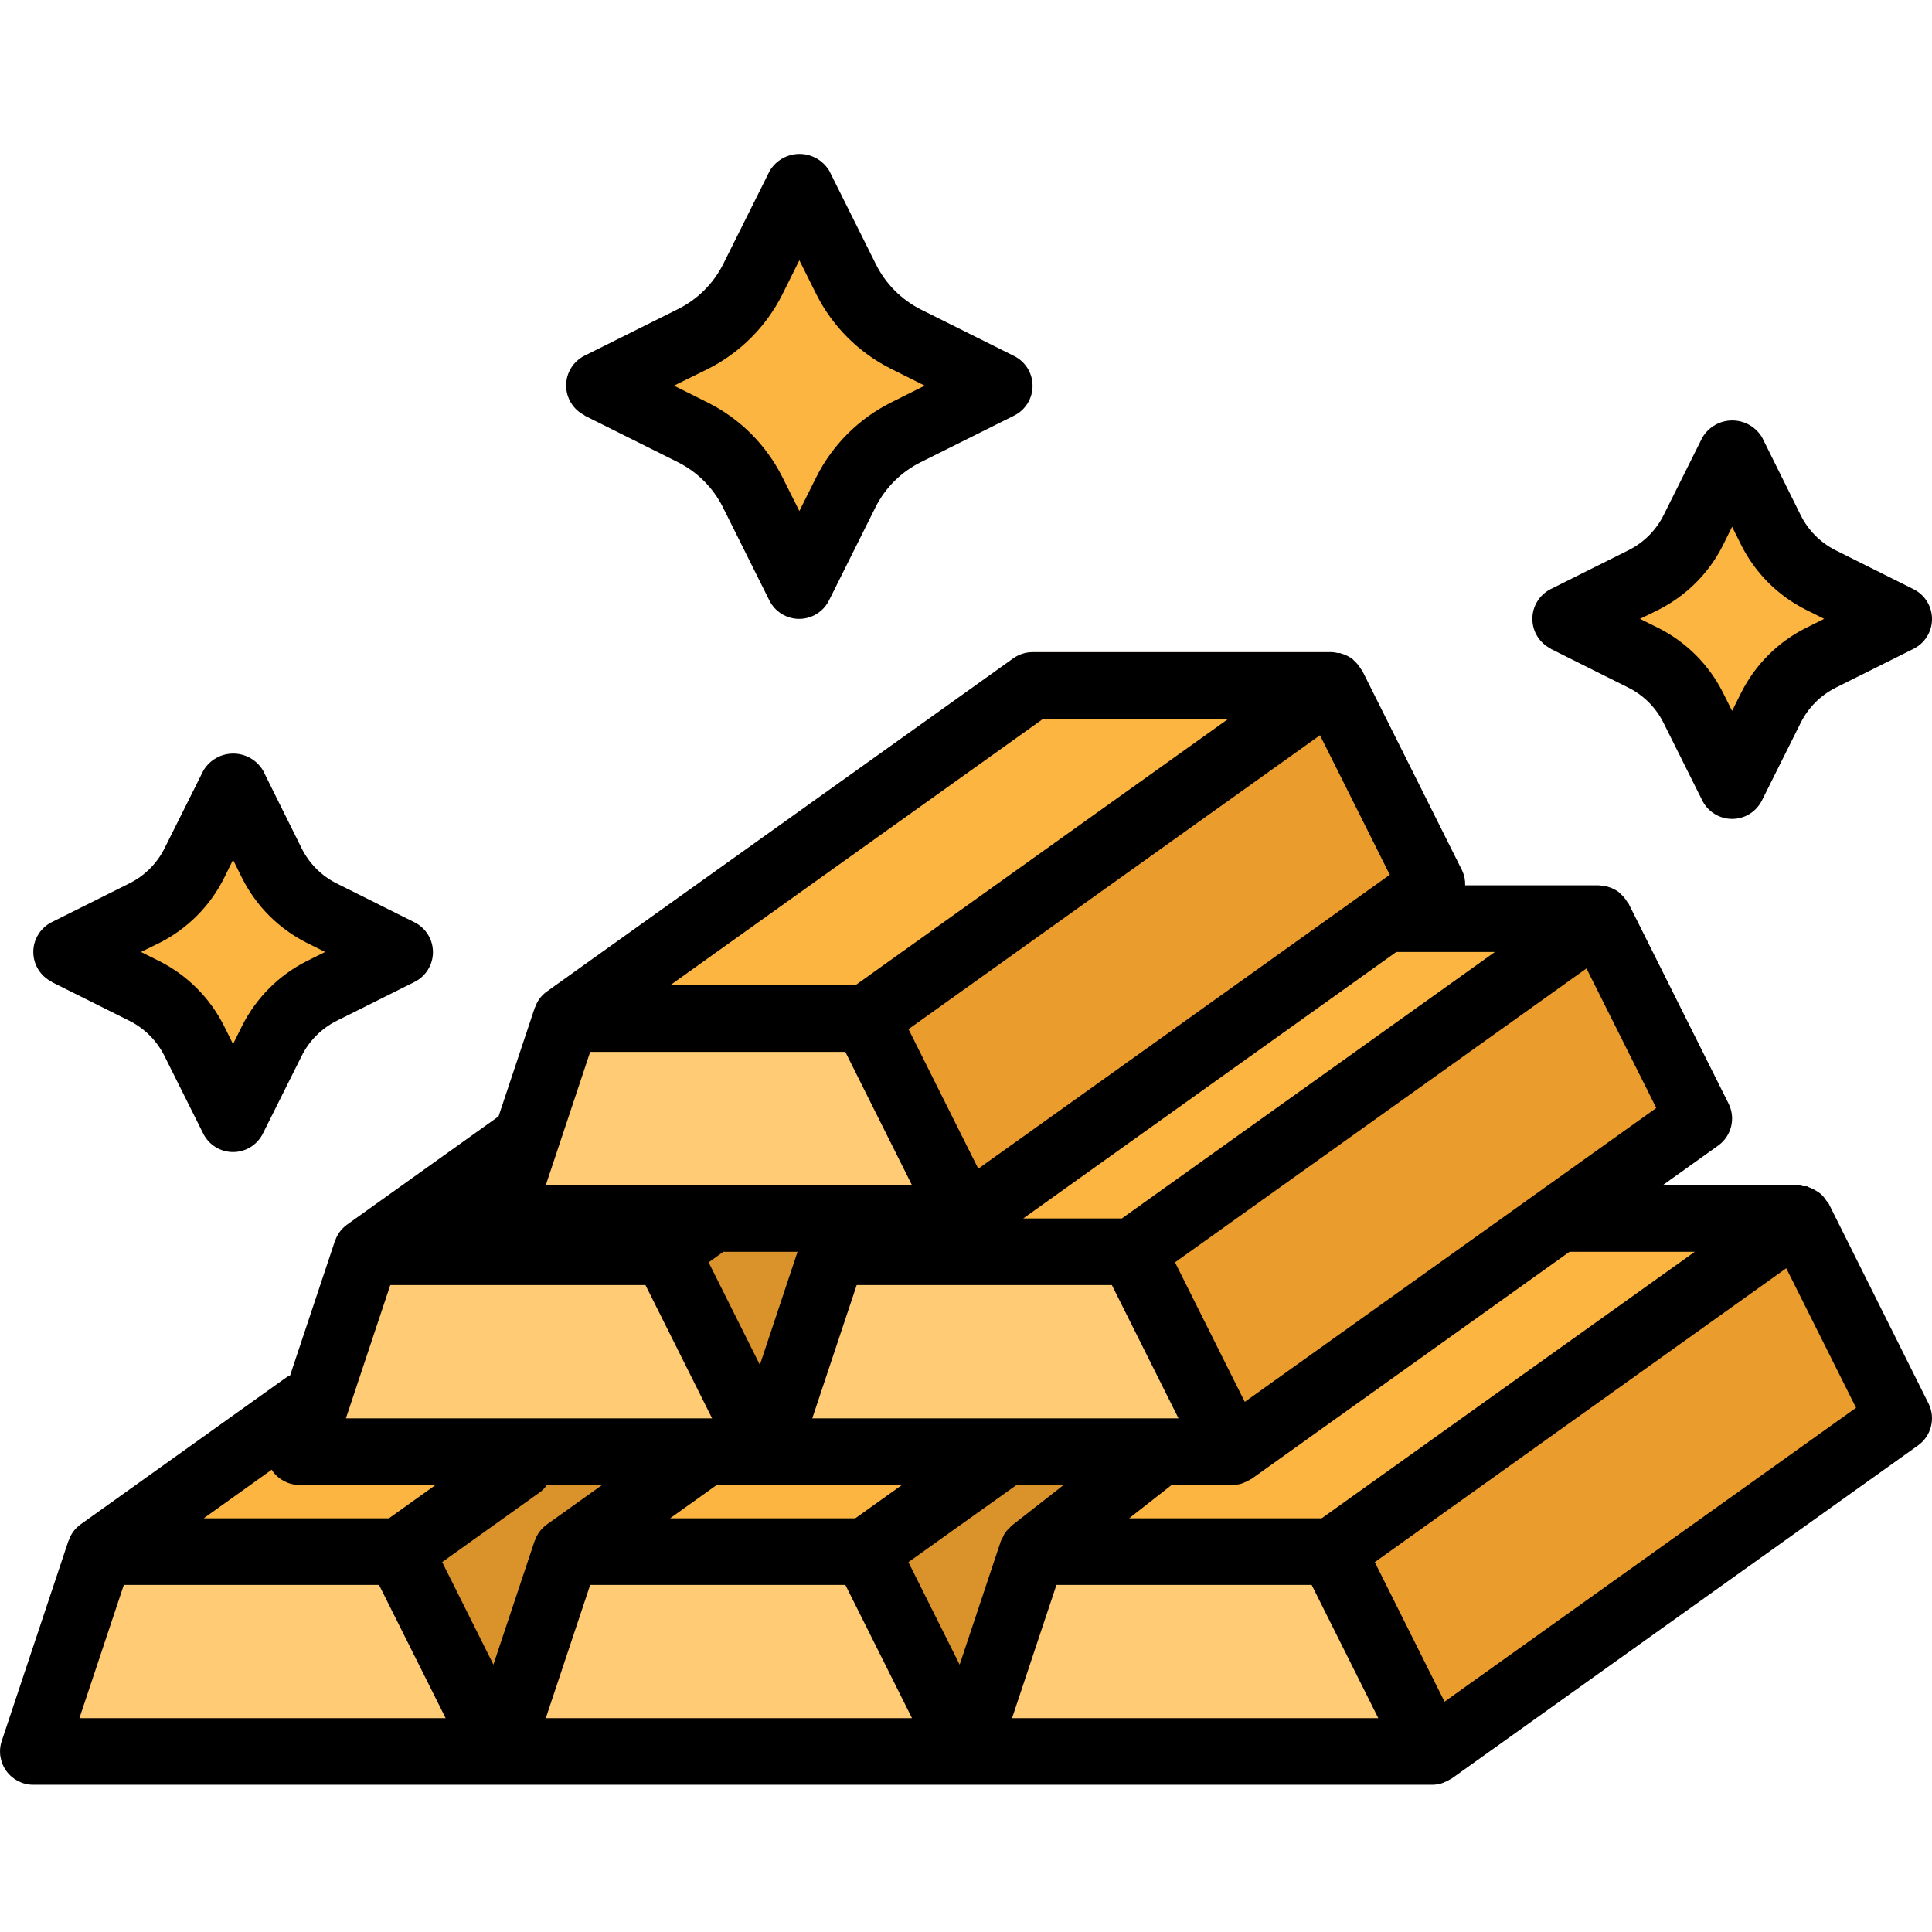 <svg height="463pt" viewBox="0 -36 463.972 463" width="463pt" xmlns="http://www.w3.org/2000/svg"><path d="m343.965 304.129-112 80-24-48 112-80zm0 0" fill="#da922a"/><path d="m135.965 256.129-112 80h72l112-80zm0 0" fill="#fbb540"/><path d="m359.965 256.129-112 80h72l112-80zm0 0" fill="#fbb540"/><path d="m231.965 304.129-112 80-24-48 112-80zm0 0" fill="#da922a"/><path d="m455.965 304.129-112 80-24-48 112-80zm0 0" fill="#ea9d2d"/><path d="m247.965 256.129-112 80h72l112-80zm0 0" fill="#fbb540"/><path d="m231.965 384.129h-112l16-48h72zm0 0" fill="#ffcb74"/><path d="m119.965 384.129h-112l16-48h72zm0 0" fill="#ffcb74"/><path d="m343.965 384.129h-112l16-48h72zm0 0" fill="#ffcb74"/><path d="m407.965 232.129-112 80-24-48 112-80zm0 0" fill="#ea9d2d"/><path d="m183.965 312.129h-112l16-48h72zm0 0" fill="#ffcb74"/><path d="m199.965 184.129-112 80h72l112-80zm0 0" fill="#fbb540"/><path d="m295.965 232.129-112 80-24-48 112-80zm0 0" fill="#da922a"/><g fill="#fbb540"><path d="m203.164 30.586-11.199-22.457-11.199 22.457c-3.098 6.211-8.133 11.25-14.344 14.344l-22.457 11.199 22.457 11.199c6.211 3.098 11.246 8.133 14.344 14.344l11.199 22.457 11.199-22.457c3.094-6.211 8.133-11.246 14.344-14.344l22.457-11.199-22.457-11.199c-6.211-3.094-11.25-8.133-14.344-14.344zm0 0"/><path d="m425.324 90.848-9.359-18.719-9.359 18.719c-2.578 5.16-6.762 9.344-11.922 11.922l-18.719 9.359 18.719 9.359c5.16 2.578 9.344 6.762 11.922 11.922l9.359 18.719 9.359-18.719c2.578-5.16 6.762-9.344 11.922-11.922l18.719-9.359-18.719-9.359c-5.16-2.578-9.344-6.762-11.922-11.922zm0 0"/><path d="m65.324 170.848-9.359-18.719-9.359 18.719c-2.578 5.16-6.762 9.344-11.922 11.922l-18.719 9.359 18.719 9.359c5.16 2.578 9.344 6.762 11.922 11.922l9.359 18.719 9.359-18.719c2.578-5.16 6.762-9.344 11.922-11.922l18.719-9.359-18.719-9.359c-5.16-2.578-9.344-6.762-11.922-11.922zm0 0"/></g><path d="m295.965 312.129h-112l16-48h72zm0 0" fill="#ffcb74"/><path d="m311.965 184.129-112 80h72l112-80zm0 0" fill="#fbb540"/><path d="m247.965 120.129-112 80h72l112-80zm0 0" fill="#fbb540"/><path d="m231.965 248.129h-112l16-48h72zm0 0" fill="#ffcb74"/><path d="m343.965 168.129-112 80-24-48 112-80zm0 0" fill="#ea9d2d"/><path d="m140.391 63.328 22.445 11.199c4.633 2.336 8.391 6.094 10.73 10.723l11.199 22.457c1.352 2.715 4.125 4.43 7.16 4.43 3.031 0 5.805-1.715 7.16-4.43l11.199-22.449c2.355-4.645 6.141-8.406 10.801-10.73l22.453-11.199c2.719-1.352 4.434-4.125 4.434-7.16 0-3.031-1.715-5.805-4.434-7.16l-22.445-11.199c-4.645-2.359-8.406-6.148-10.73-10.809l-11.199-22.445c-1.504-2.523-4.223-4.07-7.16-4.07s-5.656 1.547-7.16 4.07l-11.199 22.445c-2.355 4.645-6.141 8.406-10.801 10.73l-22.453 11.199c-2.719 1.352-4.434 4.125-4.434 7.16s1.715 5.805 4.434 7.16zm29.598-11.199c7.727-3.887 13.996-10.156 17.879-17.879l4.098-8.234 4.07 8.152c3.887 7.727 10.156 13.996 17.883 17.883l8.16 4.078-8.16 4.082c-7.727 3.883-13.996 10.152-17.883 17.879l-4.07 8.152-4.082-8.16c-3.883-7.727-10.152-13.996-17.879-17.879l-8.152-4.074zm0 0"/><path d="m372.391 119.328 18.719 9.352c3.605 1.816 6.531 4.742 8.344 8.344l9.352 18.723c1.352 2.715 4.125 4.43 7.16 4.43s5.805-1.715 7.16-4.43l9.352-18.723c1.812-3.602 4.738-6.527 8.344-8.344l18.719-9.352c2.719-1.352 4.434-4.125 4.434-7.16 0-3.031-1.715-5.805-4.434-7.16l-18.719-9.352c-3.605-1.812-6.531-4.738-8.344-8.344l-9.312-18.758c-1.504-2.523-4.223-4.07-7.16-4.07s-5.656 1.547-7.16 4.07l-9.352 18.719c-1.812 3.605-4.738 6.531-8.344 8.344l-18.719 9.352c-2.715 1.355-4.434 4.125-4.434 7.16s1.719 5.809 4.434 7.16zm25.871-9.359c6.695-3.371 12.133-8.805 15.504-15.504l2.199-4.449 2.199 4.41c3.371 6.699 8.805 12.133 15.504 15.504l4.41 2.199-4.41 2.199c-6.699 3.371-12.133 8.809-15.504 15.504l-2.199 4.41-2.199-4.41c-3.371-6.695-8.809-12.133-15.504-15.504l-4.41-2.199zm0 0"/><path d="m12.391 199.328 18.719 9.352c3.605 1.816 6.531 4.742 8.344 8.344l9.352 18.723c1.352 2.715 4.125 4.43 7.16 4.43s5.805-1.715 7.16-4.43l9.352-18.723c1.812-3.602 4.738-6.527 8.344-8.344l18.719-9.352c2.719-1.352 4.434-4.125 4.434-7.16 0-3.031-1.715-5.805-4.434-7.16l-18.719-9.352c-3.605-1.812-6.531-4.738-8.344-8.344l-9.312-18.758c-1.504-2.523-4.223-4.07-7.16-4.07s-5.656 1.547-7.16 4.07l-9.352 18.719c-1.812 3.605-4.738 6.531-8.344 8.344l-18.719 9.352c-2.715 1.355-4.434 4.125-4.434 7.16s1.719 5.809 4.434 7.16zm25.871-9.359c6.695-3.371 12.133-8.805 15.504-15.504l2.199-4.449 2.199 4.41c3.371 6.699 8.805 12.133 15.504 15.504l4.41 2.199-4.41 2.199c-6.699 3.371-12.133 8.809-15.504 15.504l-2.199 4.41-2.199-4.41c-3.371-6.695-8.809-12.133-15.504-15.504l-4.41-2.199zm0 0"/><path d="m439.164 252.555c-.18-.254-.375-.492-.582-.723-.367-.59-.812-1.125-1.32-1.598-.336-.266-.695-.508-1.066-.723-.539-.352-1.125-.641-1.734-.855-.191-.062-.328-.215-.527-.262-.297-.016-.594-.016-.891 0-.352-.117-.711-.203-1.078-.266h-32.641l13.289-9.496c3.199-2.285 4.266-6.559 2.512-10.078l-24-48c-.082-.152-.23-.242-.312-.387-.414-.715-.938-1.363-1.551-1.918-.152-.137-.273-.305-.434-.434-.805-.617-1.723-1.074-2.703-1.344-.09 0-.145-.086-.23-.113-.09-.023-.379 0-.57 0-.445-.117-.898-.195-1.359-.23h-32.105c.043-1.234-.211-2.457-.734-3.574l-24-48c-.082-.152-.23-.242-.312-.387-.414-.715-.938-1.363-1.551-1.918-.152-.137-.273-.305-.434-.434-.805-.617-1.723-1.074-2.703-1.344-.09 0-.145-.086-.23-.113-.09-.023-.379 0-.57 0-.445-.117-.898-.195-1.359-.23h-72c-1.668 0-3.293.523-4.648 1.496l-112 80c-.684.492-1.285 1.09-1.785 1.77-.414.586-.75 1.227-.992 1.902-.039.113-.117.191-.148.305l-8.676 26.016-36.383 25.992c-.684.492-1.285 1.09-1.785 1.77-.445.617-.801 1.301-1.047 2.023 0 .062-.07.109-.094.184l-10.754 32.262c-.242.09-.477.191-.703.312l-49.602 35.434c-.684.492-1.285 1.086-1.781 1.766-.418.59-.75 1.23-.992 1.906 0 .113-.121.191-.152.305l-16 48c-.824 2.434-.426 5.117 1.07 7.211 1.492 2.09 3.902 3.336 6.473 3.348h336c.766-.008 1.523-.125 2.254-.352.219-.062.41-.168.617-.25.508-.191.992-.434 1.449-.727.113-.051.223-.105.328-.168l112-80c3.199-2.285 4.266-6.559 2.512-10.078zm-32.16 11.574-89.598 64h-46.242l10.215-8h14.586c.766-.008 1.523-.125 2.254-.352.219-.062.41-.168.617-.25.508-.191.992-.434 1.449-.727.113-.051.223-.105.328-.168l76.312-54.504zm-223.039 56h32.641l-11.199 8h-44.48l11.199-8zm-13.793-53.465 3.473-2.48.047-.055h17.84l-9.047 27.152zm24.898 37.465 10.664-32h61.285l16 32zm202.688-74.535-98.824 70.582-16.754-33.512 98.816-70.582zm-38.754-37.465-89.598 64h-23.68l89.598-64zm-25.246-18.535-98.824 70.582-16.754-33.512 98.816-70.582zm-83.234-37.465h44.48l-89.598 64h-44.48zm-108.797 80h61.285l16 32h-87.941zm-48 56h61.285l16 32h-87.941zm-28.457 44.32c.07.121.109.246.191.359 1.508 2.09 3.926 3.324 6.504 3.32h32.641l-11.199 8h-44.48zm-46.199 59.68 10.664-32h61.285l16 32zm109.406-42.711c0 .062-.07.109-.098.184l-9.887 29.664-12.305-24.617 23.625-16.887c.586-.469 1.105-1.02 1.535-1.633h13.258l-13.289 9.496c-.684.492-1.285 1.09-1.785 1.77-.449.617-.805 1.301-1.055 2.023zm2.594 42.711 10.664-32h61.285l16 32zm111.293-45.602c-.34.305-.652.641-.934 1-.254.387-.465.797-.633 1.227-.164.273-.312.555-.441.848l-9.895 29.68-12.305-24.617 16.801-12 9.168-6.535h11.305l-12.395 9.703c-.238.219-.461.449-.672.695zm.68 45.602 10.664-32h61.289l16 32zm103.867-3.953-16.754-33.512 98.816-70.582 16.762 33.512zm0 0"/></svg>